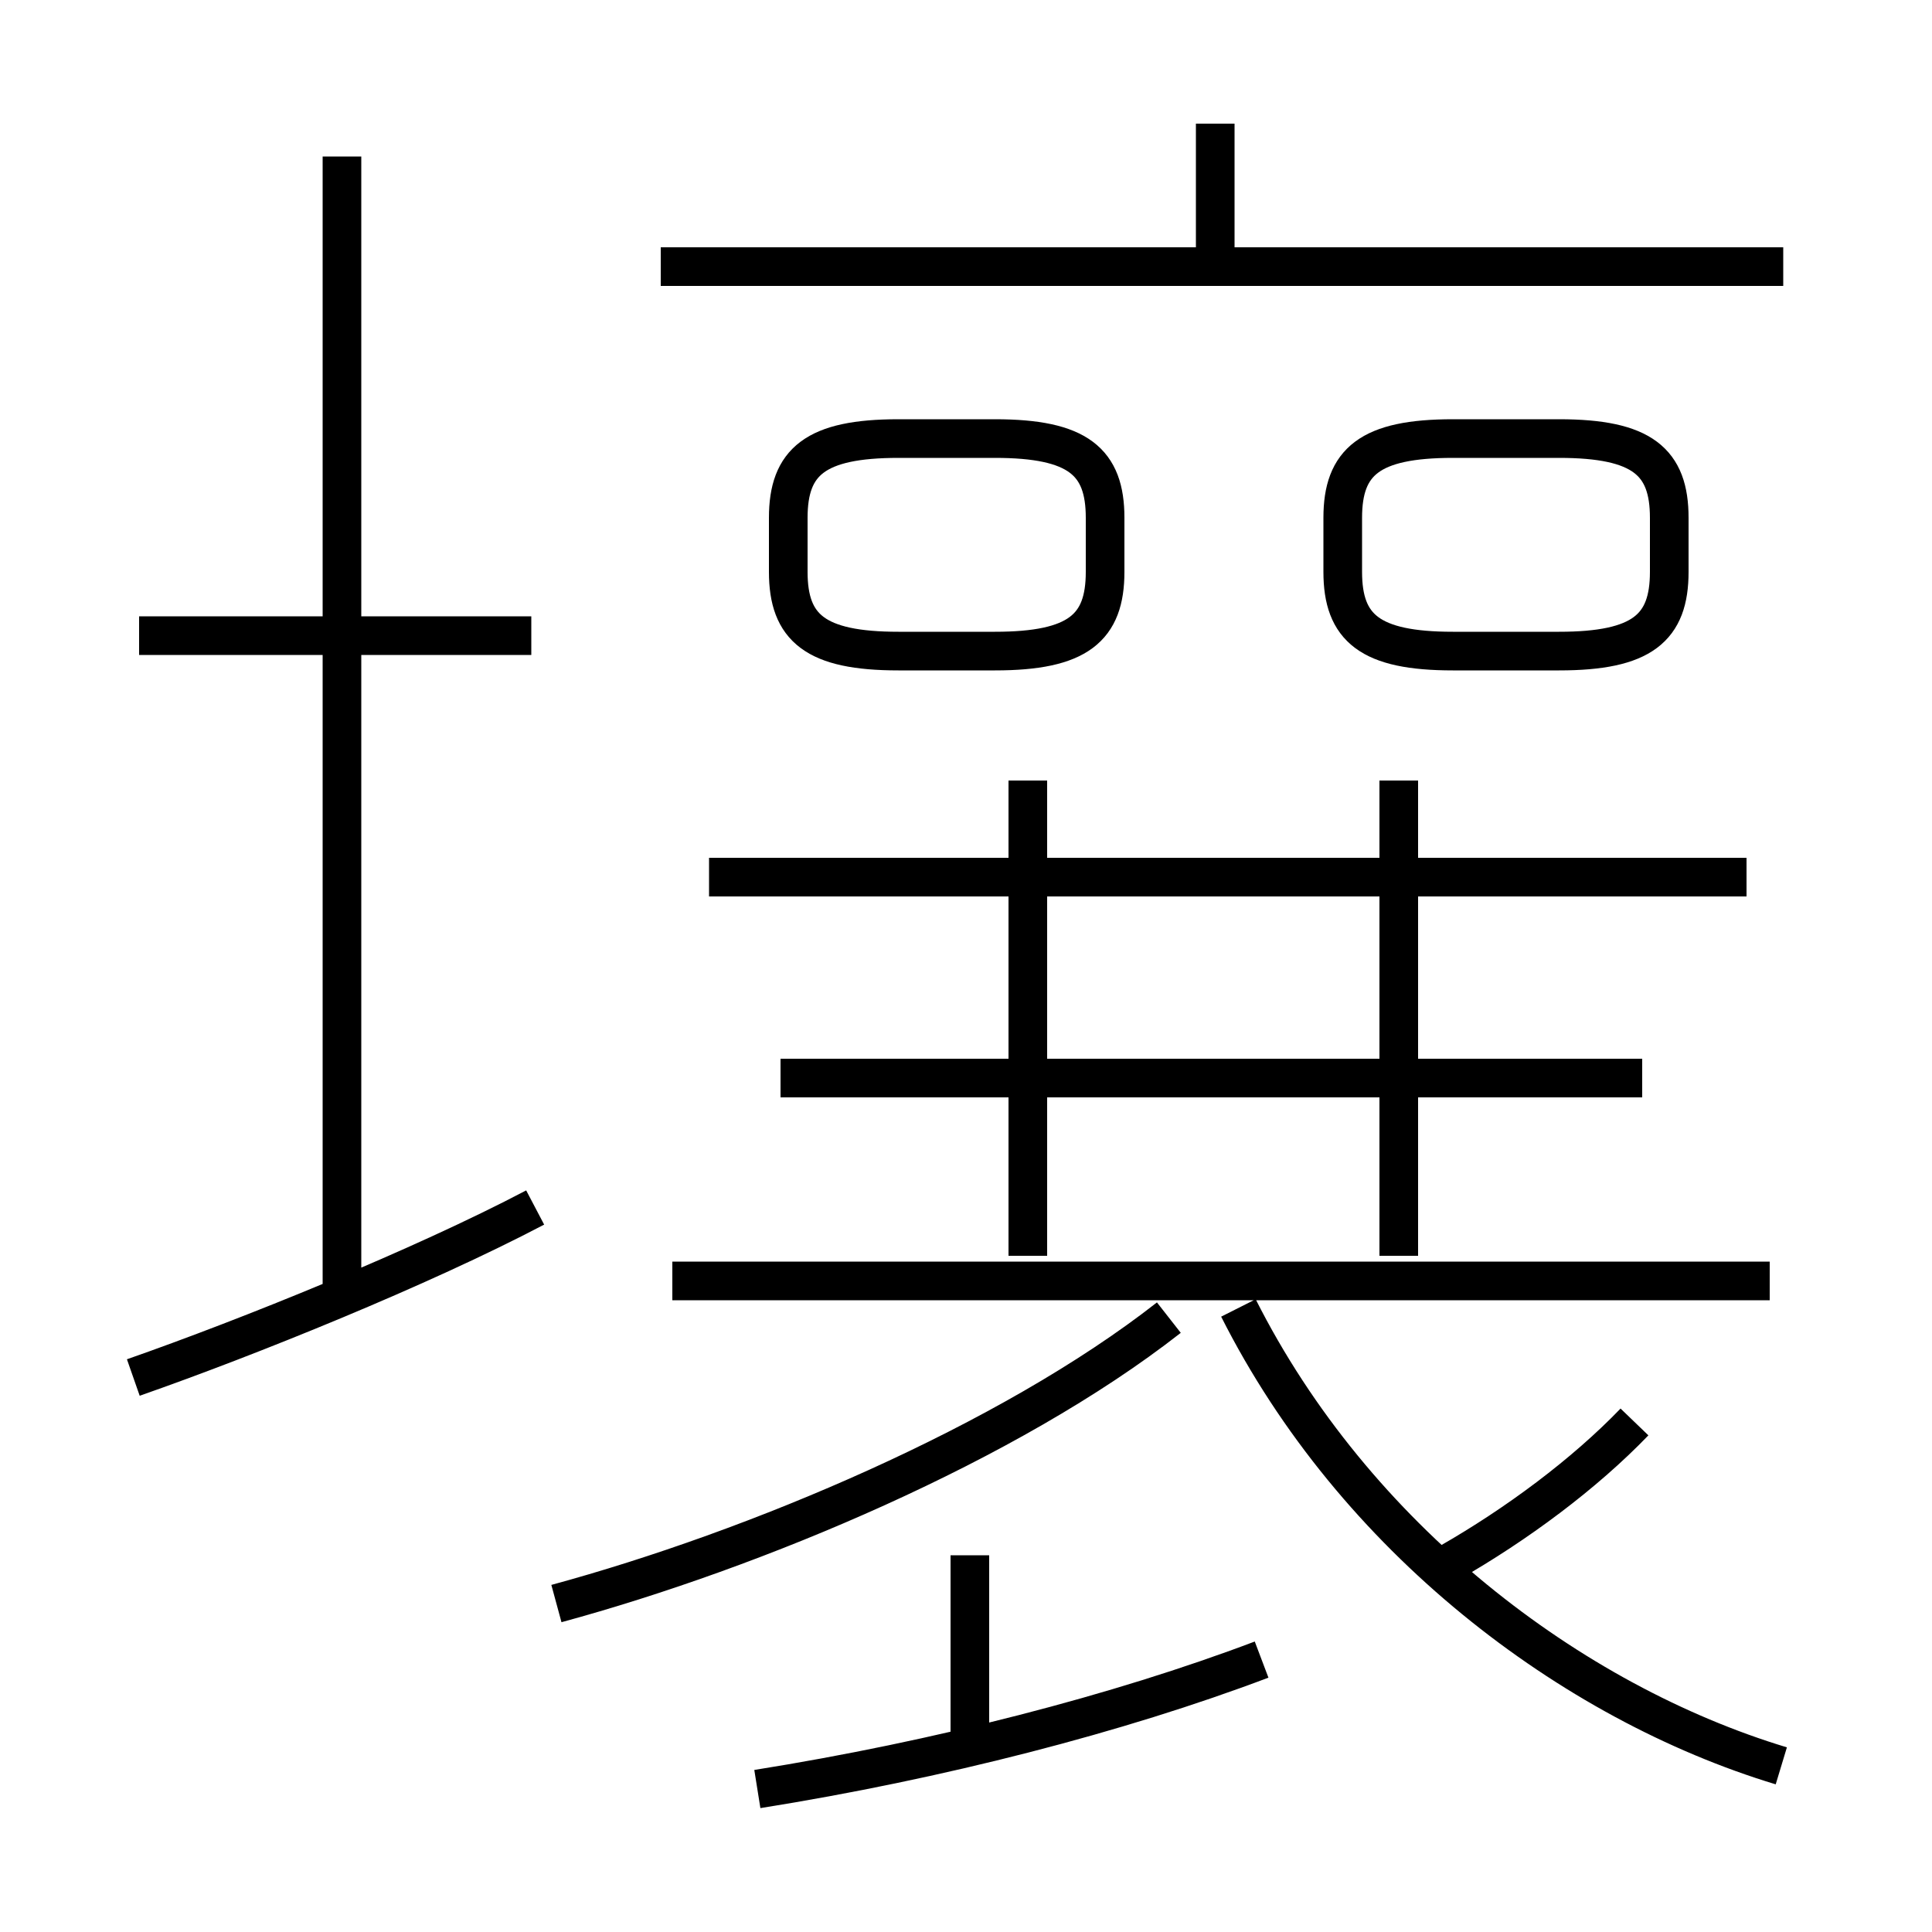<?xml version='1.0' encoding='utf8'?>
<svg viewBox="0.0 -6.0 50.0 50.0" version="1.1" xmlns="http://www.w3.org/2000/svg">
<rect x="0.0" y="-6.0" width="50.0" height="50.0" fill="#808080" stroke="none"/>
<rect x="-1000" y="-1000" width="2000" height="2000" stroke="white" fill="white"/>
<g style="fill:white;stroke:#000000;  stroke-width:1">
<path d="M 46.1 1.7 C 40.65 0.05 35.05 -4.2 32.05 -10.15 M 3.45 -8.35 C 6.45 -9.4 10.9 -11.2 13.85 -12.75 M 19.6 2.3 C 24.3 1.55 28.95 0.35 32.65 -1.05 M 14.4 -2.5 C 19.55 -3.9 26.1 -6.65 30.25 -9.9 M 25.1 1.2 L 25.1 -3.75 M 8.85 -10.2 L 8.85 -39.95 M 13.75 -27.55 L 3.6 -27.55 M 45.8 -10.85 L 17.4 -10.85 M 26.6 -11.5 L 26.6 -23.8 M 37.5 -3.55 C 39.25 -4.55 41.0 -5.85 42.3 -7.2 M 42.5 -16.1 L 20.2 -16.1 M 45.2 -21.3 L 18.35 -21.3 M 28.6 -29.2 L 28.6 -30.6 C 28.6 -32.05 27.9 -32.65 25.75 -32.65 L 23.25 -32.65 C 21.1 -32.65 20.4 -32.05 20.4 -30.6 L 20.4 -29.2 C 20.4 -27.75 21.1 -27.15 23.25 -27.15 L 25.75 -27.15 C 27.9 -27.15 28.6 -27.75 28.6 -29.2 Z M 36.2 -11.5 L 36.2 -23.8 M 46.15 -37.1 L 17.1 -37.1 M 34.75 -30.6 L 34.75 -29.2 C 34.75 -27.75 35.45 -27.15 37.6 -27.15 L 40.35 -27.15 C 42.5 -27.15 43.2 -27.75 43.2 -29.2 L 43.2 -30.6 C 43.2 -32.05 42.5 -32.65 40.35 -32.65 L 37.6 -32.65 C 35.45 -32.65 34.75 -32.05 34.75 -30.6 Z M 31.45 -36.95 L 31.45 -40.8" transform="translate(0.0 38.0)" />
</g>
</svg>